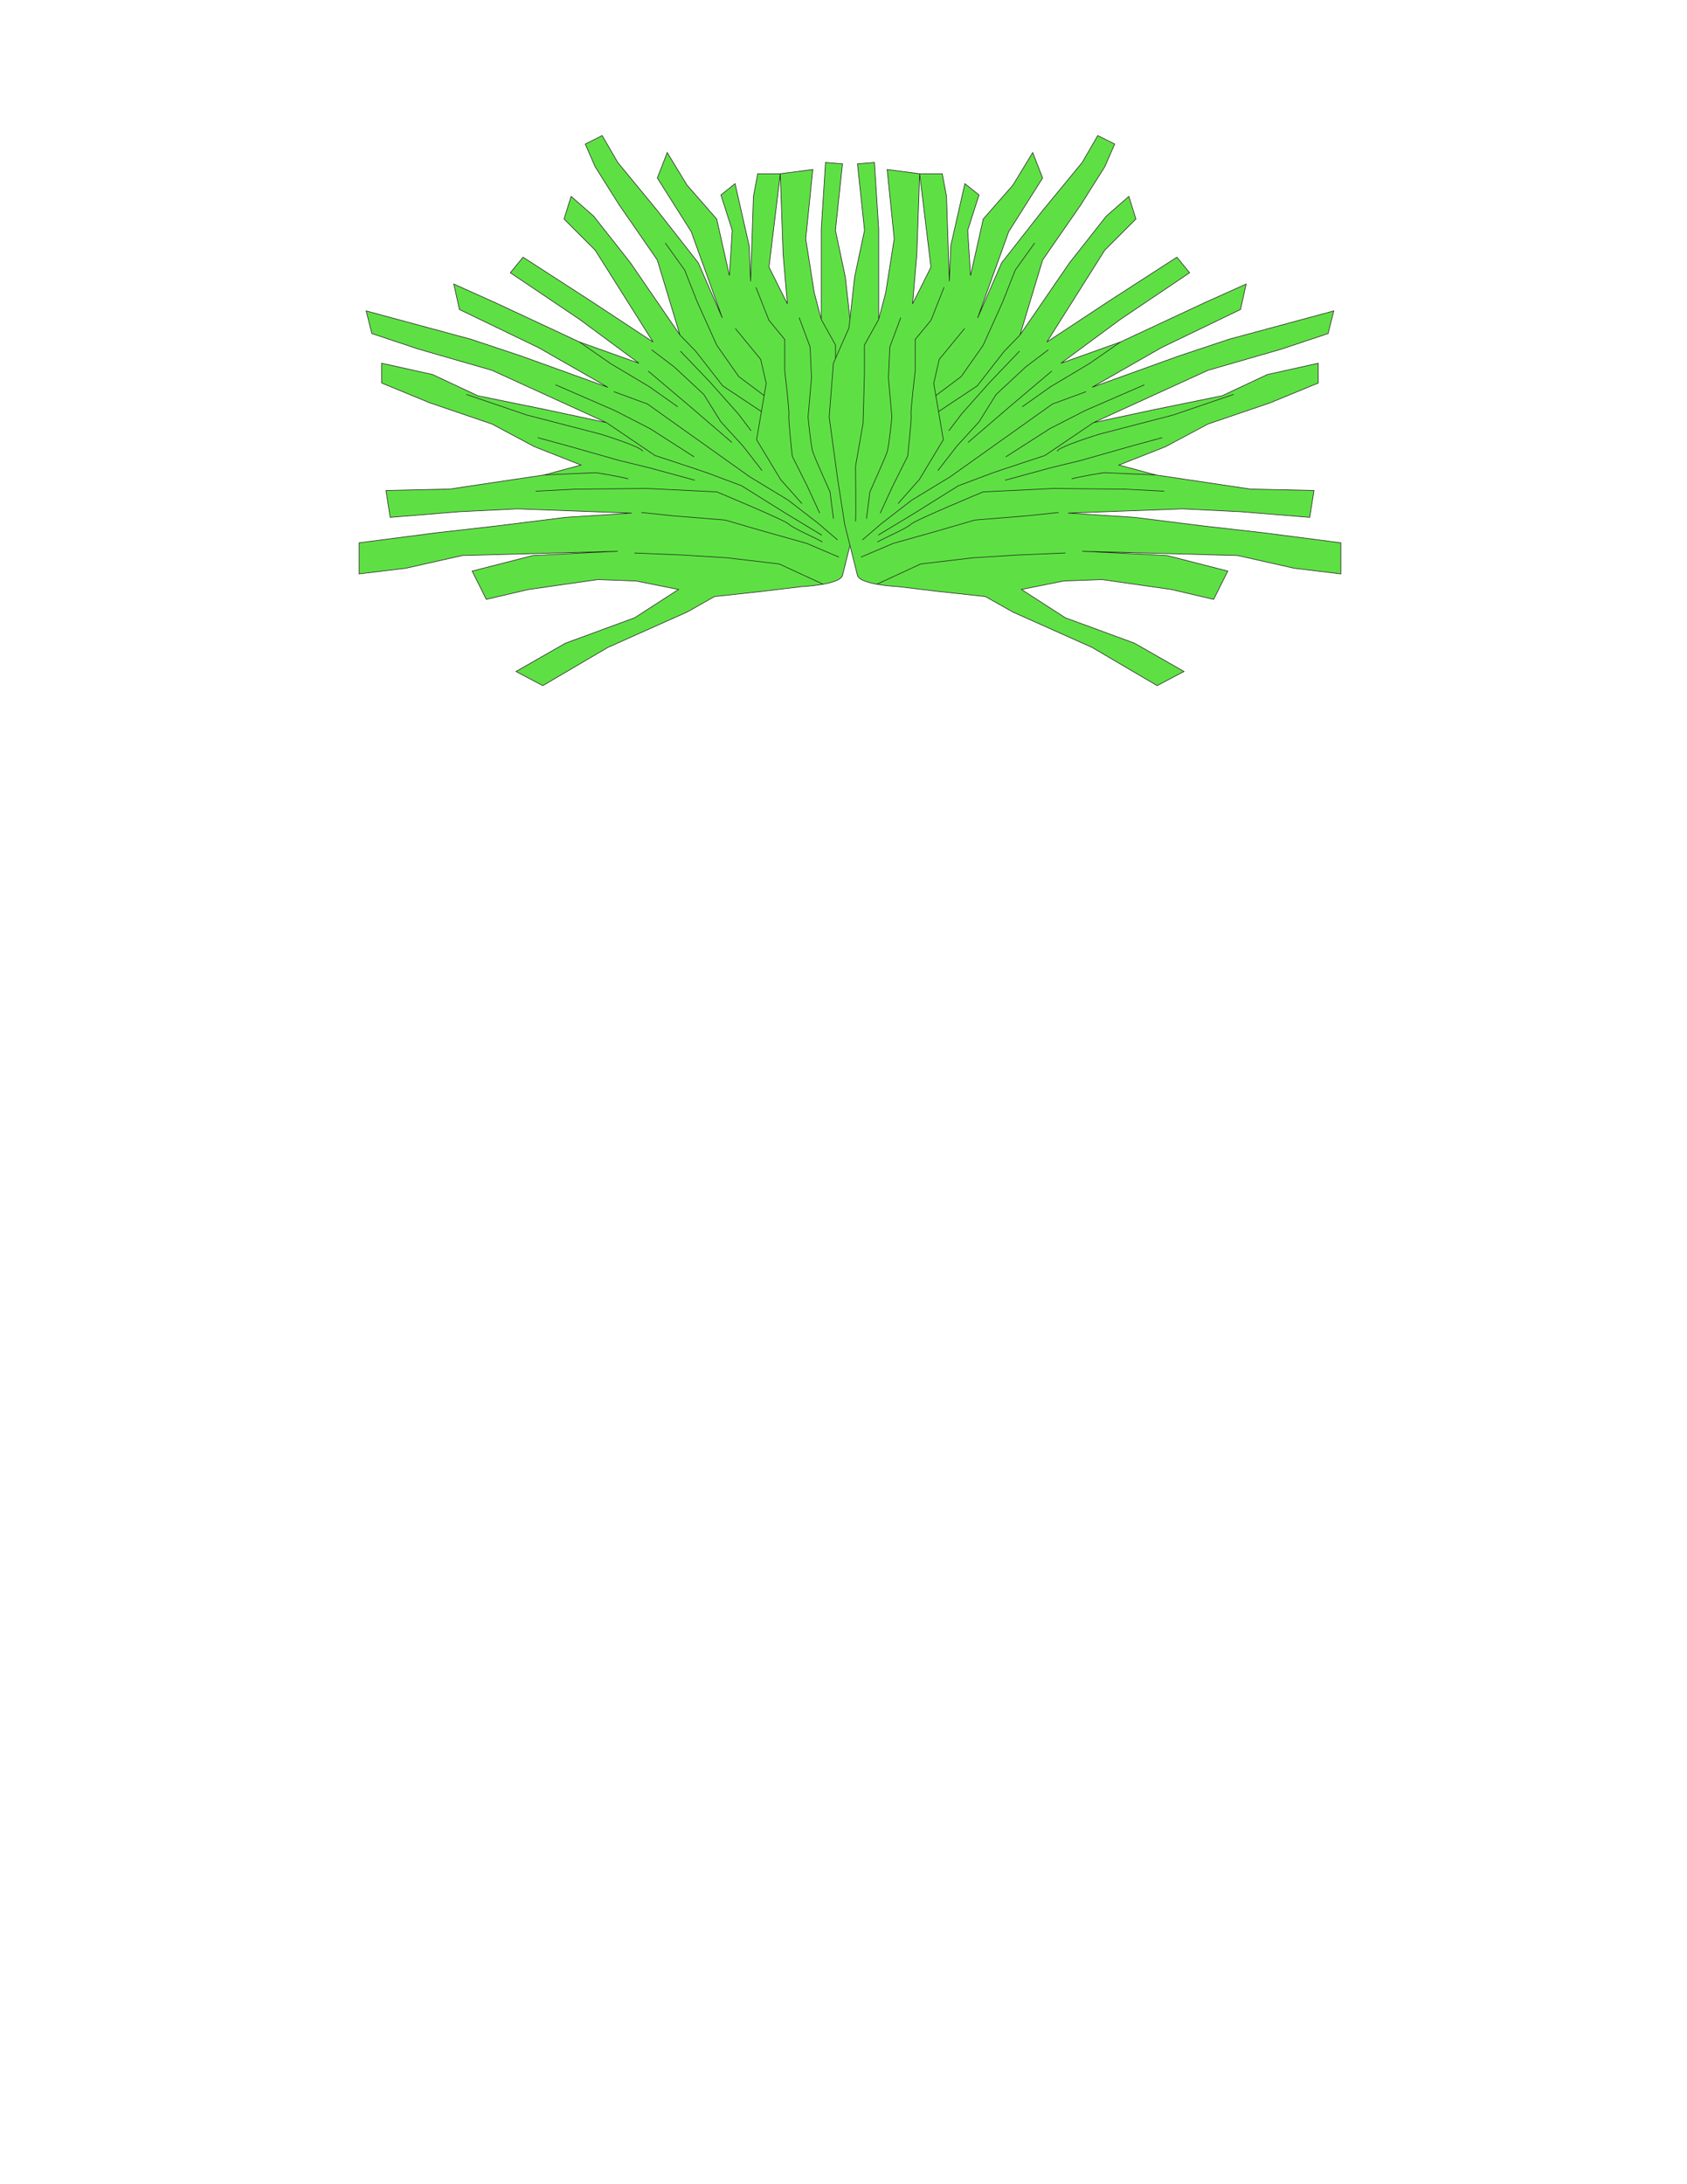 <?xml version="1.0" encoding="UTF-8"?>
<!DOCTYPE svg PUBLIC "-//W3C//DTD SVG 1.1//EN" "http://www.w3.org/Graphics/SVG/1.1/DTD/svg11.dtd">
<!-- Creator: CorelDRAW -->
<svg xmlns="http://www.w3.org/2000/svg" xml:space="preserve" width="215.9mm" height="279.4mm" style="shape-rendering:geometricPrecision; text-rendering:geometricPrecision; image-rendering:optimizeQuality; fill-rule:evenodd; clip-rule:evenodd"
viewBox="0 0 215.9 279.4">
 <defs>
  <style type="text/css">
   <![CDATA[
    .str0 {stroke:#1F1A17;stroke-width:0.076}
    .fil1 {fill:none}
    .fil0 {fill:#5EE045}
   ]]>
  </style>
 </defs>
 <g id="ojos">
  <g id="_456820960">
   <path id="_382277744" class="fil0 str0" d="M107.815 73.597c-0.307,1.228 -5.281,1.449 -5.281,1.449l-5.018 0.606 -6.071 0.657 -3.527 1.99 -10.129 4.522 -8.32 4.884 -3.437 -1.809 6.331 -3.618 8.863 -3.256 5.607 -3.618 -5.426 -1.085 -4.884 -0.181 -8.863 1.266 -5.426 1.266 -1.809 -3.618 7.778 -1.99 7.054 -0.362 3.798 -0.181 -19.897 0.543 -7.235 1.628 -5.969 0.724 0 -3.979 9.768 -1.266 7.959 -0.904 8.682 -1.085 8.501 -0.543 -14.651 -0.543 -7.416 0.362 -8.863 0.724 -0.543 -3.437 8.14 -0.181 12.119 -1.809 4.703 -1.266 -5.969 -2.351 -5.426 -2.894 -7.959 -2.713 -6.15 -2.532 0 -2.532 6.512 1.447 5.788 2.713 8.863 1.809 7.597 1.628 -14.651 -6.692 -9.406 -2.713 -5.969 -1.99 -0.724 -2.894 13.385 3.618 6.512 2.171 11.034 3.979 -8.863 -5.065 -10.129 -4.884 -0.724 -3.256 5.245 2.352 10.853 5.065 7.597 2.713 -7.597 -5.607 -8.863 -5.969 1.628 -1.99 8.682 5.607 7.959 5.245 -7.416 -11.757 -3.979 -3.979 0.904 -2.894 2.894 2.532 4.703 5.969 6.331 9.225 -2.894 -9.587 -4.884 -7.054 -3.075 -4.884 -1.266 -2.894 2.171 -1.085 1.99 3.437 5.065 6.15 5.245 6.692 3.075 7.054 -3.979 -11.034 -4.341 -6.873 1.266 -3.256 2.532 4.16 3.799 4.341 1.628 7.235 0.362 -5.788 -1.447 -4.522 1.809 -1.447 1.809 7.959 0.181 4.522 0.362 -10.853 0.543 -2.894 2.894 0 -1.447 11.938 2.351 4.703 -0.543 -6.331 -0.362 -10.31 4.16 -0.543 -0.904 8.863 1.085 6.873 0.904 3.437 0 -11.576 0.543 -8.501 2.171 0.181 -0.904 8.501 1.266 5.969 0.724 6.512 1.99 4.522 0.543 6.873 -1.085 7.959 -0.904 5.788 -1.628 6.512z"/>
   <polyline id="_382277264" class="fil1 str0" points="105.34,74.734 99.726,72.143 93.052,71.353 87.432,71.001 81.197,70.738 "/>
   <polyline id="_382277432" class="fil1 str0" points="107.366,71.265 103.239,69.508 97.619,67.928 92.789,66.523 86.29,65.996 82.075,65.557 "/>
   <path id="_382276472" class="fil1 str0" d="M105.259 69.333c-0.878,-0.527 -3.776,-1.756 -4.303,-2.283 -0.527,-0.527 -9.221,-4.127 -9.221,-4.127l-8.957 -0.439 -9.221 0.088 -5.006 0.263"/>
   <polyline id="_382262672" class="fil1 str0" points="107.191,69.069 104.732,66.962 100.868,63.976 95.95,60.99 91.998,58.18 82.865,51.682 78.562,50.101 "/>
   <path id="_382276664" class="fil1 str0" d="M105.171 68.455l-4.654 -2.81 -5.62 -3.513c0,0 -3.776,-1.405 -4.215,-1.581 -0.439,-0.176 -6.85,-2.283 -6.85,-2.283l-6.224 -4.206"/>
   <polyline id="_382276616" class="fil1 str0" points="88.925,61.429 83.129,59.849 79.177,58.883 72.679,57.038 68.815,55.985 "/>
   <path id="_382277048" class="fil1 str0" d="M108.069 66.698c-0.088,-0.439 0,-7.025 0,-7.025l-0.966 -5.532 -0.176 -6.235 0 -3.776 -1.826 -3.272"/>
   <path id="_382276112" class="fil1 str0" d="M106.664 66.347l-0.439 -3.425c0,0 -1.932,-4.303 -2.195,-5.093 -0.263,-0.79 -0.615,-4.479 -0.615,-4.479l0.439 -5.006 -0.176 -3.952 -1.405 -3.776"/>
   <path id="_382276064" class="fil1 str0" d="M104.908 65.645l-1.581 -3.425 -1.932 -3.864c0,0 -0.527,-4.742 -0.439,-5.269 0.088,-0.527 -0.527,-5.62 -0.527,-5.62l0 -4.04 -2.02 -2.459 -1.669 -4.215"/>
   <polyline id="_456825232" class="fil1 str0" points="102.624,64.415 99.902,61.342 96.828,56.248 98.058,49.047 97.355,45.974 94.106,42.022 "/>
   <polyline id="_456825520" class="fil1 str0" points="87.081,44.92 90.857,48.871 94.457,52.911 96.126,55.106 "/>
   <polyline id="_456825592" class="fil1 str0" points="83.392,44.744 86.29,46.94 90.066,50.452 92.262,53.965 95.072,57.038 97.531,60.2 "/>
   <polyline id="_456825304" class="fil1 str0" points="82.953,47.466 88.047,51.77 93.667,56.599 "/>
   <polyline id="_456822136" class="fil1 str0" points="86.729,52.033 83.129,49.486 78.123,46.5 74.171,43.751 "/>
   <polyline id="_456822760" class="fil1 str0" points="88.837,58.444 83.217,54.843 78.693,52.524 71.098,49.223 "/>
   <path id="_456821536" class="fil1 str0" d="M82.251 57.741c-0.013,-0.55 -5.357,-2.195 -5.357,-2.195l-9.484 -2.459 -7.728 -2.635"/>
   <path id="_456821272" class="fil1 str0" d="M80.406 61.254c-1.317,-0.351 -4.127,-0.79 -4.127,-0.79l-6.63 0.291"/>
   <polyline id="_456821056" class="fil1 str0" points="97.792,50.603 94.544,48.168 91.733,44.167 89.246,38.653 87.624,34.545 85.138,31.085 "/>
   <polyline id="_456820984" class="fil1 str0" points="97.443,52.648 92.49,49.357 89.03,44.924 87.013,42.847 "/>
  </g>
  <g id="_456825928">
   <path id="_456820720" class="fil0 str0" d="M109.741 73.597c0.307,1.228 5.281,1.449 5.281,1.449l5.018 0.606 6.071 0.657 3.527 1.99 10.129 4.522 8.32 4.884 3.437 -1.809 -6.331 -3.618 -8.863 -3.256 -5.607 -3.618 5.426 -1.085 4.884 -0.181 8.863 1.266 5.426 1.266 1.809 -3.618 -7.778 -1.99 -7.054 -0.362 -3.799 -0.181 19.897 0.543 7.235 1.628 5.969 0.724 0 -3.979 -9.768 -1.266 -7.959 -0.904 -8.682 -1.085 -8.501 -0.543 14.651 -0.543 7.416 0.362 8.863 0.724 0.543 -3.437 -8.139 -0.181 -12.119 -1.809 -4.703 -1.266 5.969 -2.351 5.426 -2.894 7.959 -2.713 6.15 -2.532 0 -2.532 -6.512 1.447 -5.788 2.713 -8.863 1.809 -7.597 1.628 14.651 -6.692 9.406 -2.713 5.969 -1.99 0.724 -2.894 -13.385 3.618 -6.512 2.171 -11.034 3.979 8.863 -5.065 10.129 -4.884 0.724 -3.256 -5.245 2.352 -10.853 5.065 -7.597 2.713 7.597 -5.607 8.863 -5.969 -1.628 -1.99 -8.682 5.607 -7.959 5.245 7.416 -11.757 3.979 -3.979 -0.904 -2.894 -2.894 2.532 -4.703 5.969 -6.331 9.225 2.894 -9.587 4.884 -7.054 3.075 -4.884 1.266 -2.894 -2.171 -1.085 -1.99 3.437 -5.065 6.15 -5.245 6.692 -3.075 7.054 3.979 -11.034 4.341 -6.873 -1.266 -3.256 -2.532 4.16 -3.799 4.341 -1.628 7.235 -0.362 -5.788 1.447 -4.522 -1.809 -1.447 -1.809 7.959 -0.181 4.522 -0.362 -10.853 -0.543 -2.894 -2.894 0 1.447 11.938 -2.351 4.703 0.543 -6.331 0.362 -10.31 -4.16 -0.543 0.904 8.863 -1.085 6.873 -0.904 3.437 0 -11.576 -0.543 -8.501 -2.171 0.181 0.904 8.501 -1.266 5.969 -0.724 6.512 -1.99 4.522 -0.543 6.873 1.085 7.959 0.904 5.788 1.628 6.512z"/>
   <polyline id="_456820648" class="fil1 str0" points="112.215,74.734 117.829,72.143 124.503,71.353 130.123,71.001 136.358,70.738 "/>
   <polyline id="_456821008" class="fil1 str0" points="110.189,71.265 114.316,69.508 119.936,67.928 124.766,66.523 131.265,65.996 135.48,65.557 "/>
   <path id="_456820912" class="fil1 str0" d="M112.296 69.333c0.878,-0.527 3.776,-1.756 4.303,-2.283 0.527,-0.527 9.221,-4.127 9.221,-4.127l8.957 -0.439 9.221 0.088 5.005 0.263"/>
   <polyline id="_456821176" class="fil1 str0" points="110.364,69.069 112.823,66.962 116.687,63.976 121.605,60.99 125.557,58.18 134.69,51.682 138.993,50.101 "/>
   <path id="_456820696" class="fil1 str0" d="M112.384 68.455l4.654 -2.81 5.62 -3.513c0,0 3.776,-1.405 4.215,-1.581 0.439,-0.176 6.85,-2.283 6.85,-2.283l6.224 -4.206"/>
   <polyline id="_456817912" class="fil1 str0" points="128.63,61.429 134.426,59.849 138.378,58.883 144.876,57.038 148.74,55.985 "/>
   <path id="_456817840" class="fil1 str0" d="M109.486 66.698c0.088,-0.439 0,-7.025 0,-7.025l0.966 -5.532 0.176 -6.235 0 -3.776 1.826 -3.272"/>
   <path id="_456817192" class="fil1 str0" d="M110.891 66.347l0.439 -3.425c0,0 1.932,-4.303 2.195,-5.093 0.264,-0.79 0.615,-4.479 0.615,-4.479l-0.439 -5.006 0.176 -3.952 1.405 -3.776"/>
   <path id="_456794656" class="fil1 str0" d="M112.648 65.645l1.581 -3.425 1.932 -3.864c0,0 0.527,-4.742 0.439,-5.269 -0.088,-0.527 0.527,-5.62 0.527,-5.62l0 -4.04 2.02 -2.459 1.669 -4.215"/>
   <polyline id="_456794944" class="fil1 str0" points="114.931,64.415 117.653,61.342 120.727,56.248 119.497,49.047 120.2,45.974 123.449,42.022 "/>
   <polyline id="_456795136" class="fil1 str0" points="130.474,44.92 126.698,48.871 123.098,52.911 121.429,55.106 "/>
   <polyline id="_456794584" class="fil1 str0" points="134.163,44.744 131.265,46.94 127.489,50.452 125.293,53.965 122.483,57.038 120.024,60.2 "/>
   <polyline id="_456794728" class="fil1 str0" points="134.602,47.466 129.508,51.77 123.888,56.599 "/>
   <polyline id="_456795160" class="fil1 str0" points="130.826,52.033 134.426,49.486 139.432,46.5 143.384,43.751 "/>
   <polyline id="_456794968" class="fil1 str0" points="128.718,58.444 134.338,54.843 138.862,52.524 146.457,49.223 "/>
   <path id="_456826744" class="fil1 str0" d="M135.304 57.741c0.013,-0.55 5.357,-2.195 5.357,-2.195l9.484 -2.459 7.728 -2.635"/>
   <path id="_456826888" class="fil1 str0" d="M137.149 61.254c1.317,-0.351 4.127,-0.79 4.127,-0.79l6.63 0.291"/>
   <polyline id="_456826864" class="fil1 str0" points="119.763,50.603 123.011,48.168 125.822,44.167 128.309,38.653 129.931,34.545 132.418,31.085 "/>
   <polyline id="_456826672" class="fil1 str0" points="120.112,52.648 125.065,49.357 128.525,44.924 130.542,42.847 "/>
  </g>
 </g>
</svg>

